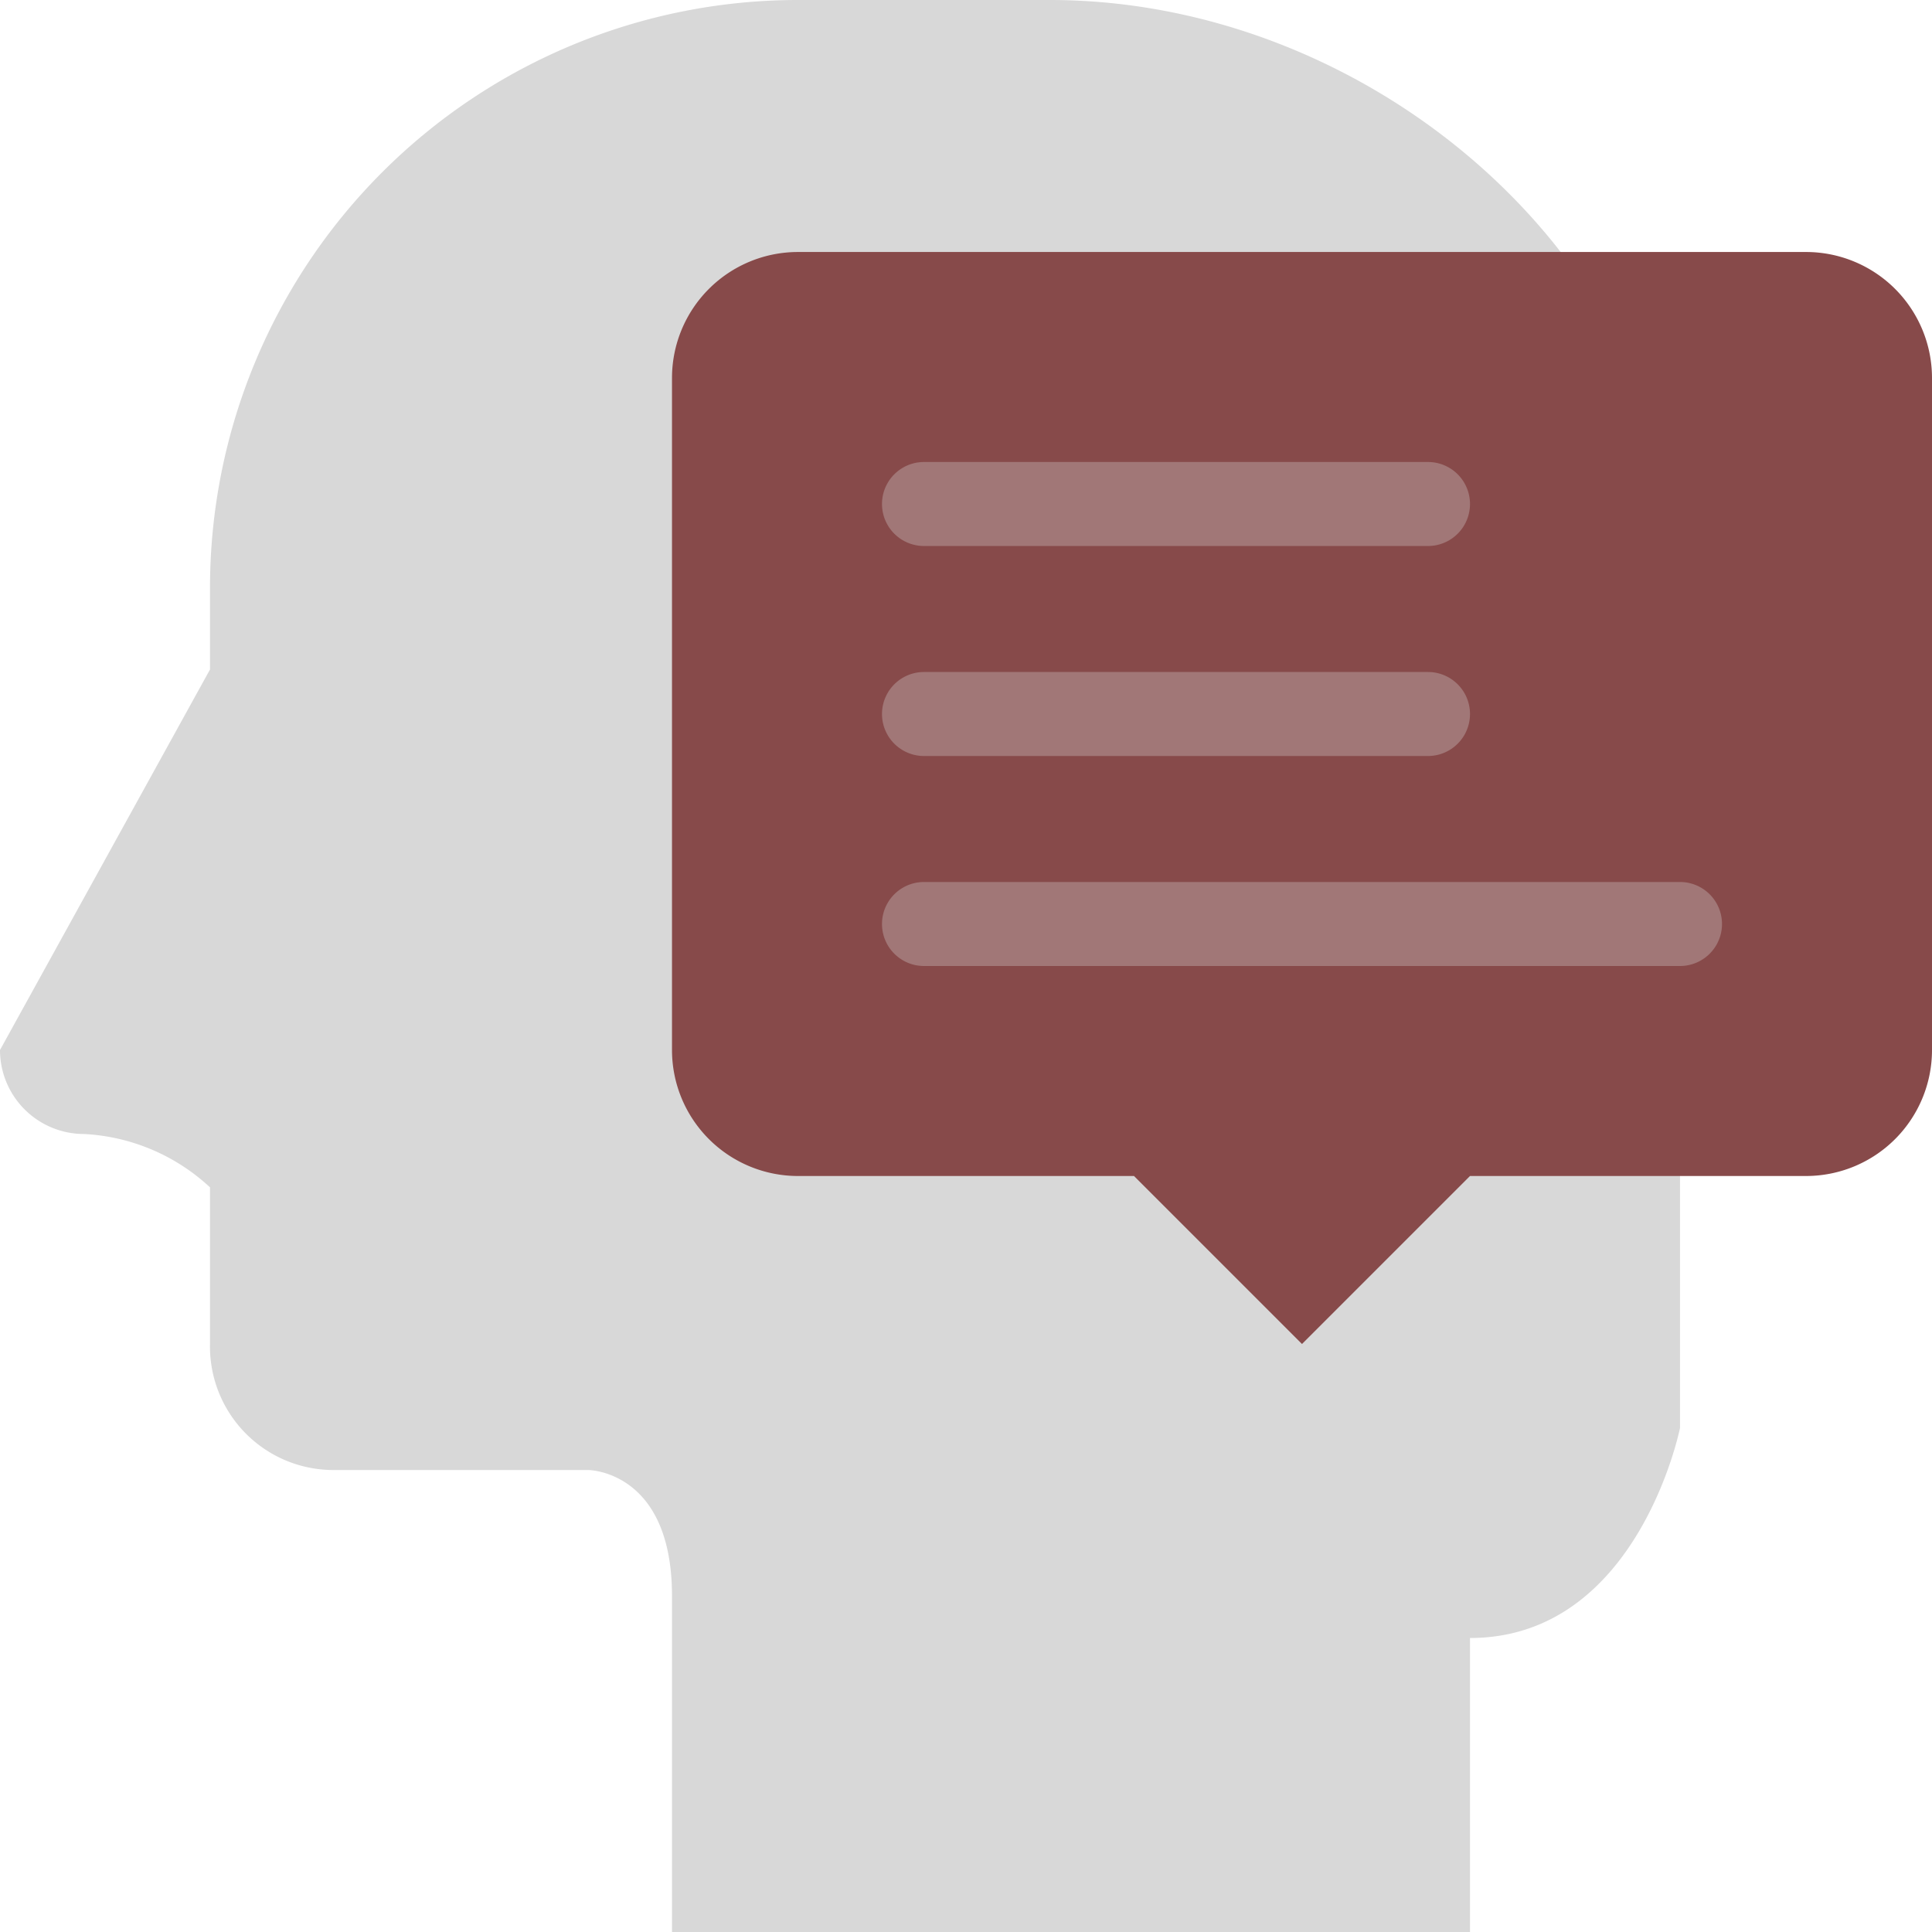 <svg xmlns="http://www.w3.org/2000/svg" viewBox="0 0 46 46"><defs><style>.cls-1{fill:#d8d8d8;}.cls-2{fill:#874a4a;}.cls-3{fill:#a17777;}</style></defs><g id="Layer_2" data-name="Layer 2"><g id="_15-Communication" data-name="15-Communication"><path class="cls-1" d="M40,33v1s-1,5-5,5v7H16V38c0-3-2-3-2-3H8a2.94,2.94,0,0,1-3-3V28.27A4.76,4.76,0,0,0,2,27a2,2,0,0,1-2-2l5-9.06V14A14,14,0,0,1,19,0h6c7.73,0,15,6.27,15,14Z"/><path class="cls-2" d="M46,9V25a3,3,0,0,1-3,3H35l-4,4-4-4H19a3,3,0,0,1-3-3V9a3,3,0,0,1,3-3H43A3,3,0,0,1,46,9Z"/><path class="cls-3" d="M34,13H22a1,1,0,0,1,0-2H34a1,1,0,0,1,0,2Z"/><path class="cls-3" d="M34,18H22a1,1,0,0,1,0-2H34a1,1,0,0,1,0,2Z"/><path class="cls-3" d="M40,23H22a1,1,0,0,1,0-2H40a1,1,0,0,1,0,2Z"/></g></g></svg>